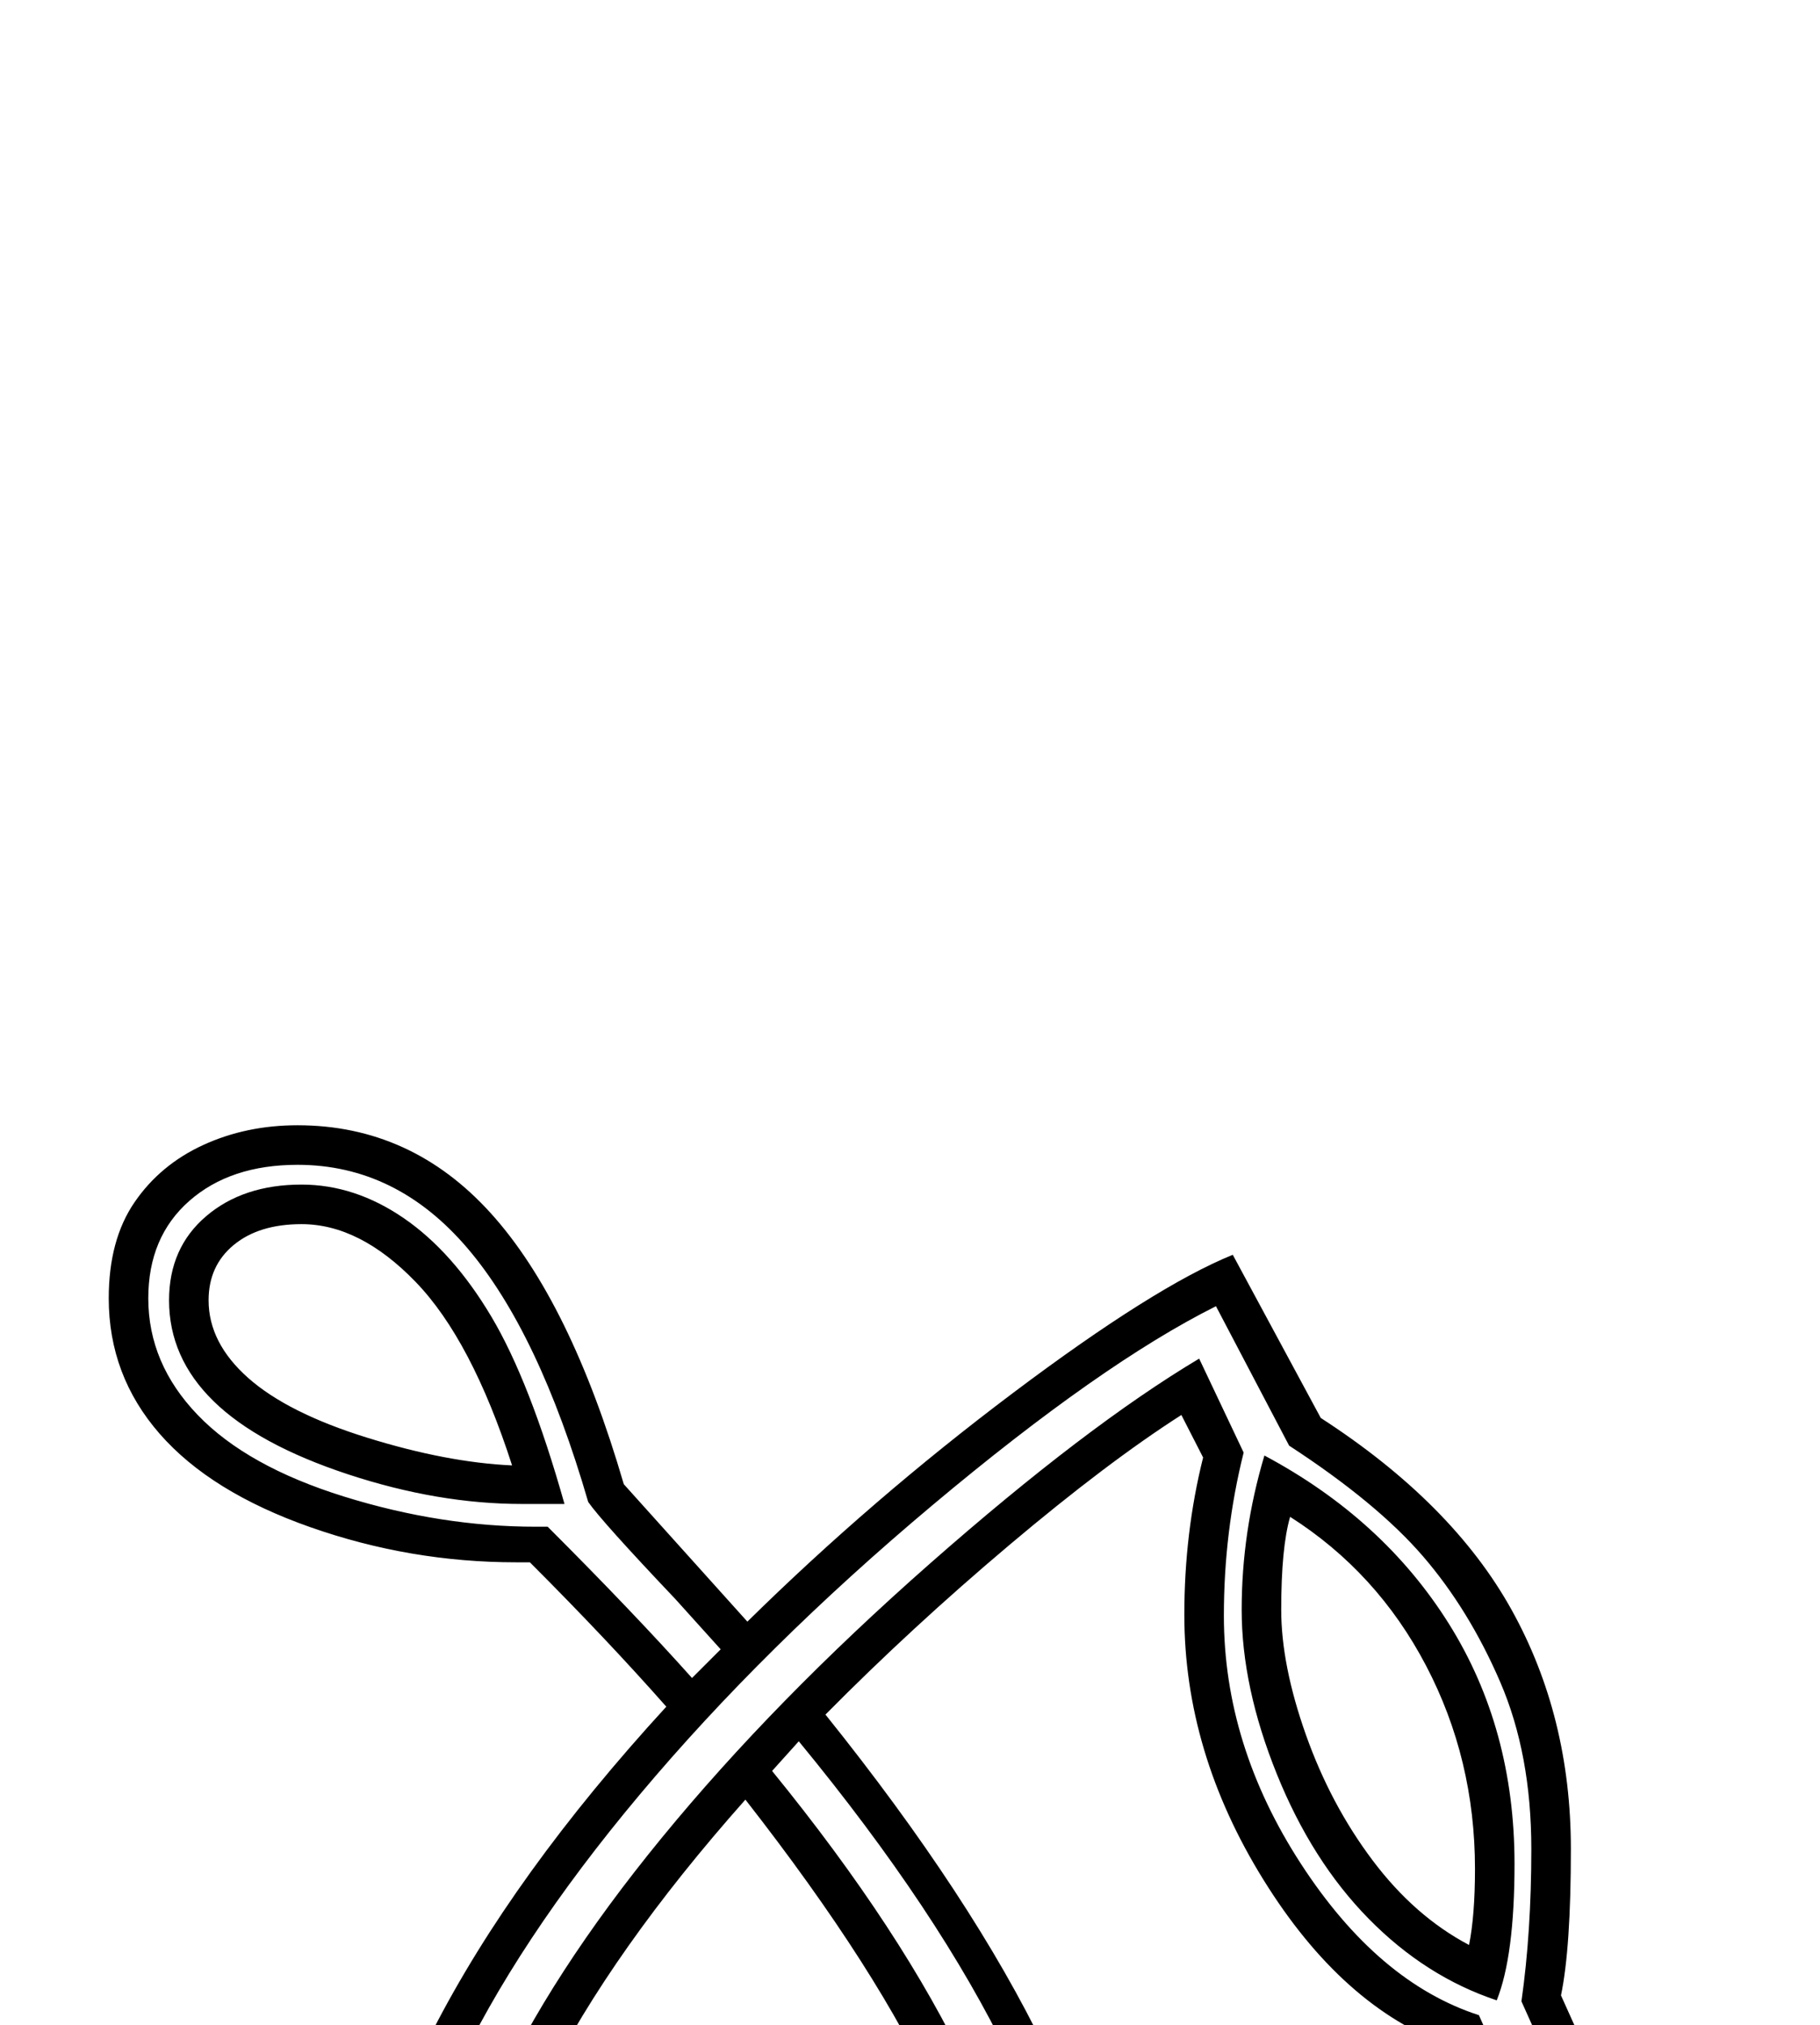 <?xml version="1.0" standalone="no"?>
<!DOCTYPE svg PUBLIC "-//W3C//DTD SVG 1.1//EN" "http://www.w3.org/Graphics/SVG/1.1/DTD/svg11.dtd" >
<svg xmlns="http://www.w3.org/2000/svg" xmlns:xlink="http://www.w3.org/1999/xlink" version="1.1" viewBox="-10 0 1841 2048">
  <g transform="scale(1, -1)" transform-origin="center">
   <path fill="currentColor"
d="M746 1141q126 124 269 231.5t222 139.5l89 -165q133 -86 193 -194t60 -242q0 -100 -10 -148l162 -360l-117 -47l-158 356q-108 39 -188 168t-80 268q0 83 19 159l-22 43q-75 -48 -174 -131.5t-186 -171.5q297 -370 297 -617q0 -134 -45.5 -230t-137 -148t-204.5 -52
q-111 0 -204 51.5t-139 149t-46 229.5q0 138 81.5 297t236.5 328q-60 68 -138 146h-14q-107 0 -208 35.5t-152.5 94.5t-51.5 137q0 59 26 97t69.5 58t95.5 20q115 0 195.5 -89t134.5 -274zM995 430q0 100 -57.5 228.5t-193.5 302.5q-135 -152 -203 -287.5t-68 -243.5
q0 -137 72 -220t188 -83q117 0 189.5 82.5t72.5 220.5zM771 990q264 -324 264 -560q0 -106 -38.5 -183t-108.5 -118.5t-155 -41.5q-86 0 -155 41.5t-107 118.5t-38 183t56.5 230t170 262.5t271.5 277.5t272 207l45 -95q-20 -80 -20 -165q0 -131 78 -251t180 -153l149 -337
l43 19l-149 332q10 70 10 154q0 96 -31.5 169t-78 127t-135.5 112l-74 141q-116 -58 -286.5 -201t-296 -292.5t-188.5 -285t-63 -251.5q0 -121 42 -209t125 -134.5t182 -46.5q98 0 180.5 46t124.5 134.5t42 209.5q0 245 -284 590zM690 1084l29 29l-46 51q-74 78 -88 98
q-50 172 -122 256.5t-172 84.5q-68 0 -109.5 -36.5t-41.5 -98.5q0 -66 50 -118t148 -82.5t194 -30.5h12q87 -87 146 -153zM1269 1309q120 -64 186.5 -170t66.5 -243q0 -93 -18 -138q-72 24 -129.5 82.5t-93 146.5t-35.5 166q0 79 23 156zM561 1260h-43q-85 0 -176 30
t-136 74t-45 102q0 53 37.5 85t96.5 32q54 0 103.5 -34t88.5 -99.5t74 -189.5zM1482 891q0 111 -49.5 205.5t-137.5 150.5q-9 -31 -9 -94q0 -56 25 -126.5t67.5 -127t97.5 -85.5q6 30 6 77zM201 1466q0 -43 40 -78.5t120.5 -60.5t146.5 -28q-41 127 -97.5 185.5t-115.5 58.5
q-43 0 -68.5 -21t-25.5 -56z" />
  </g>

</svg>
